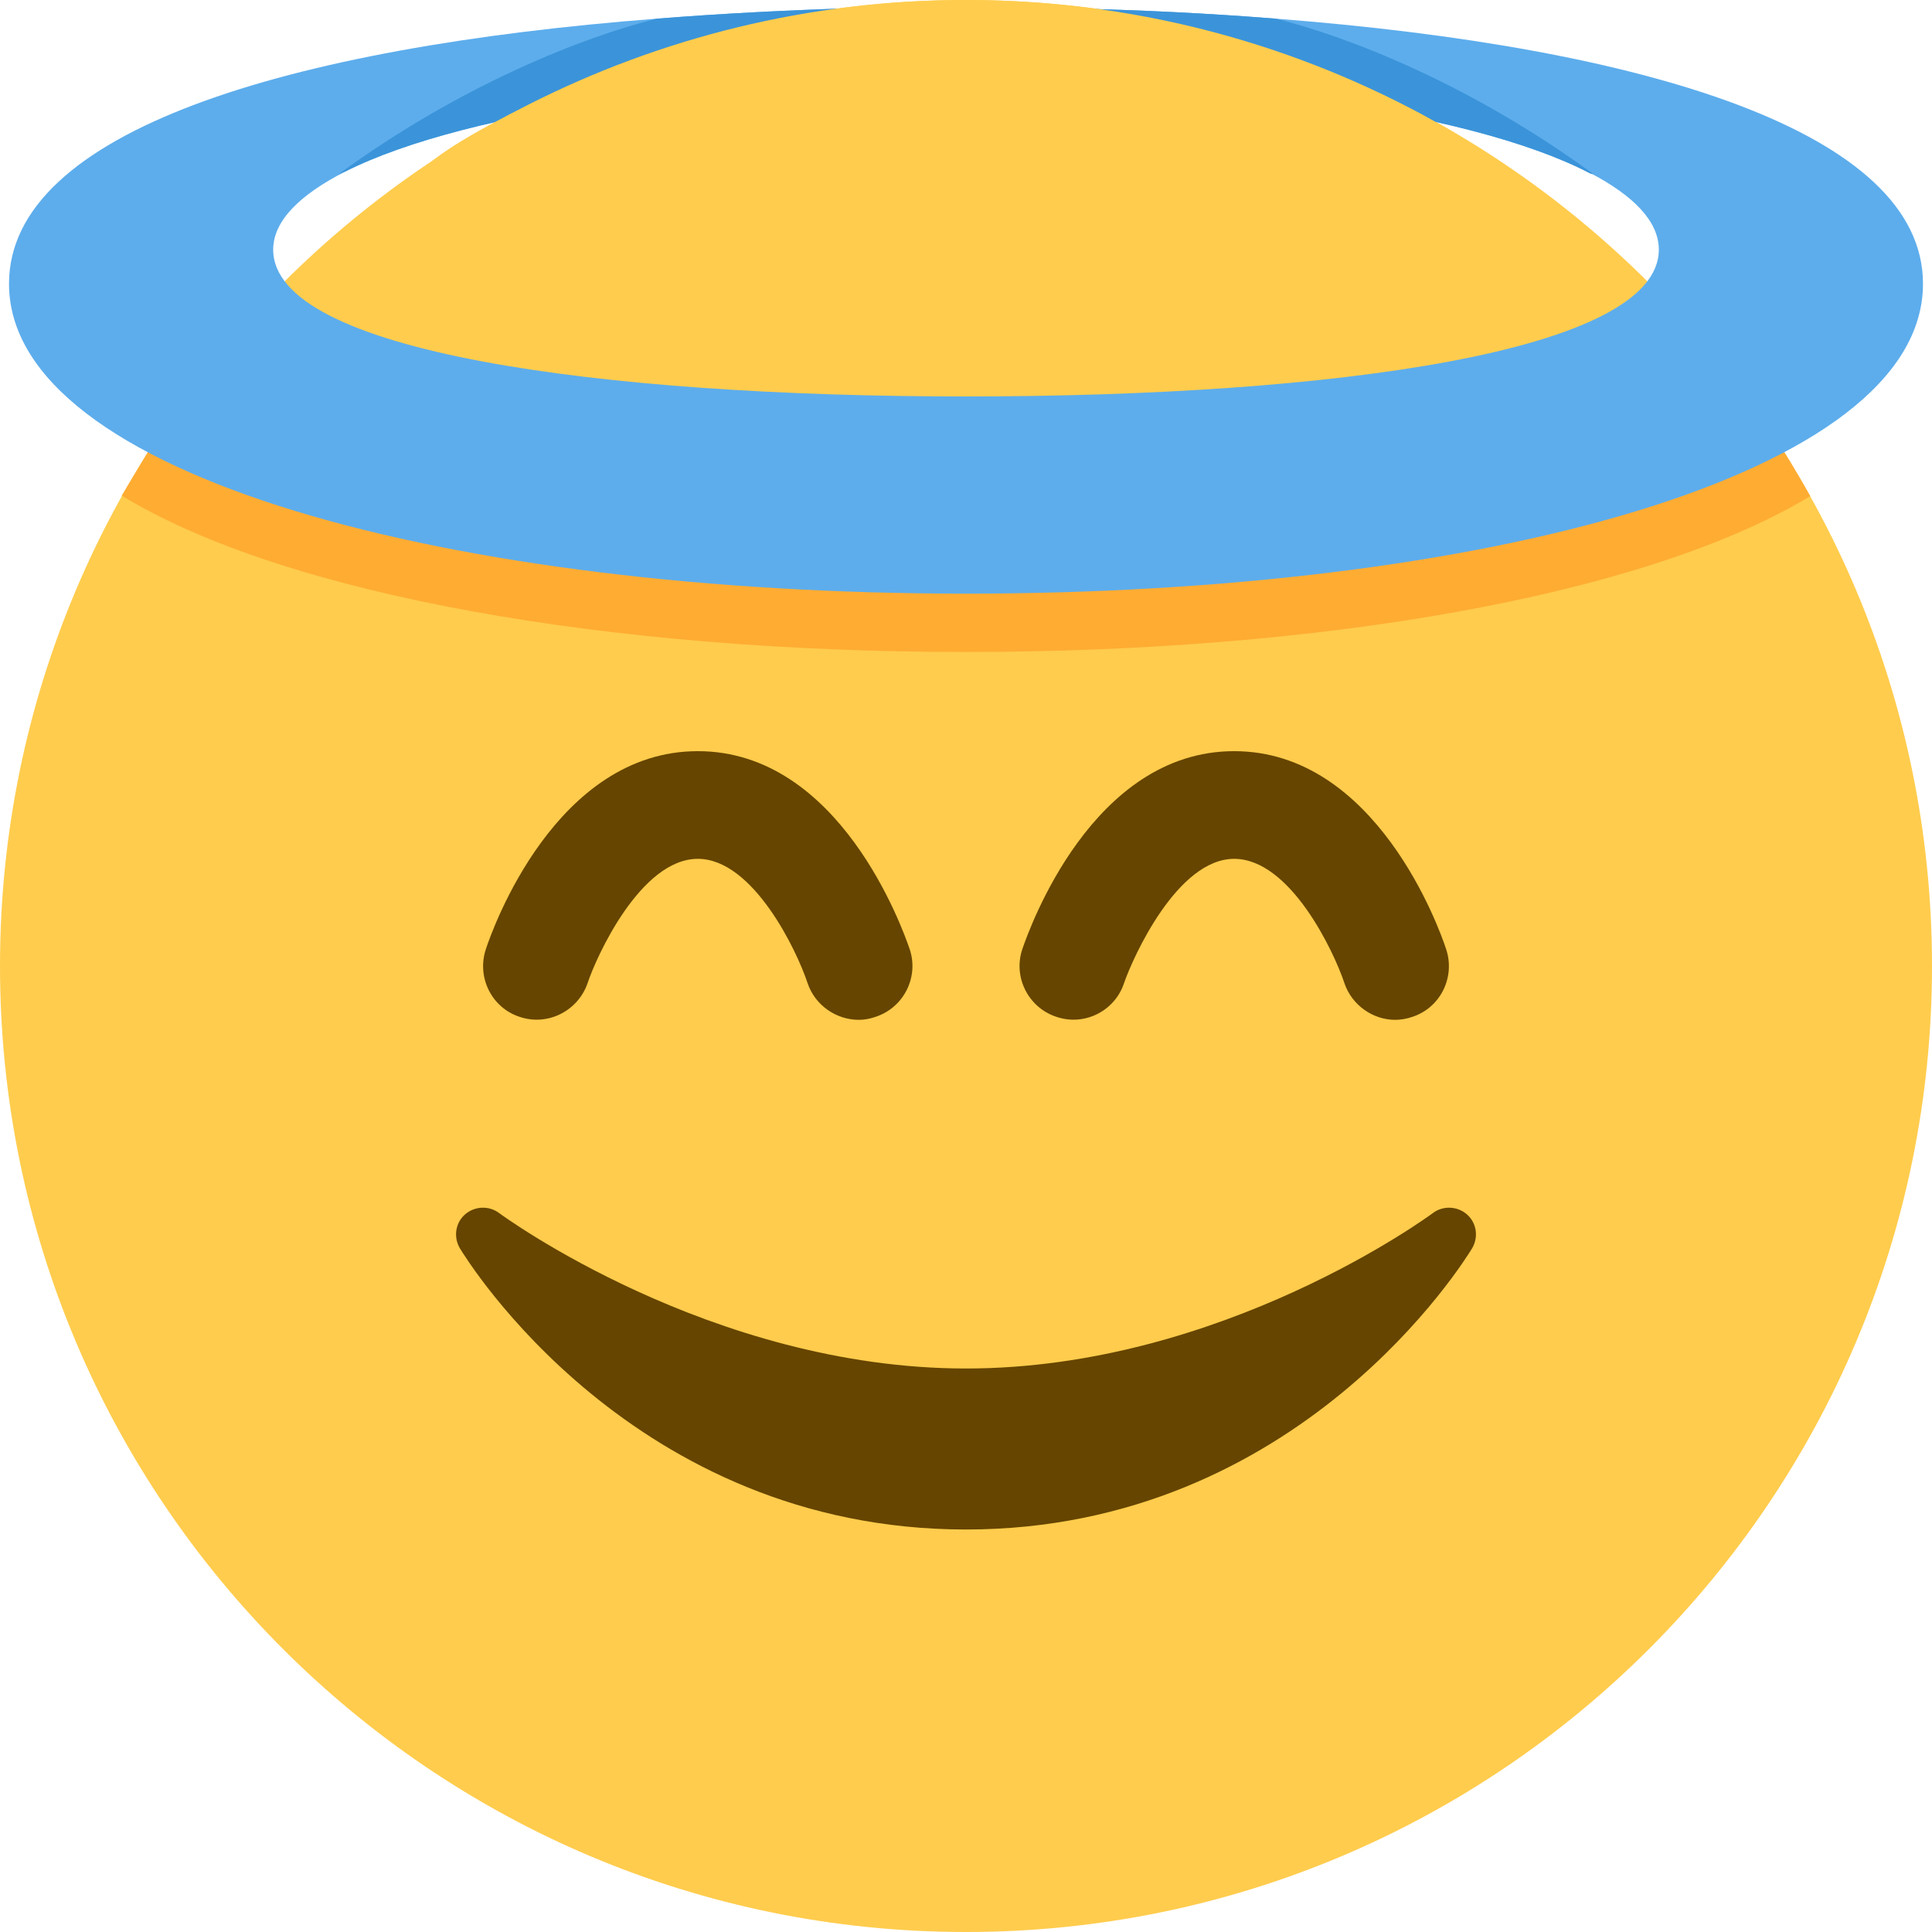 <?xml version="1.0" encoding="UTF-8"?>
<svg xmlns="http://www.w3.org/2000/svg" xmlns:xlink="http://www.w3.org/1999/xlink" width="15pt" height="15pt" viewBox="0 0 15 15" version="1.1">
<g id="surface1">
<path style=" stroke:none;fill-rule:nonzero;fill:rgb(100%,80%,30.196%);fill-opacity:1;" d="M 15 7.5 C 15 11.641 11.641 15 7.5 15 C 3.359 15 0 11.641 0 7.5 C 0 3.359 3.359 0 7.5 0 C 11.641 0 15 3.359 15 7.5 Z M 15 7.5 "/>
<path style=" stroke:none;fill-rule:nonzero;fill:rgb(40%,27.059%,0%);fill-opacity:1;" d="M 11.391 9.43 C 11.316 9.363 11.203 9.359 11.125 9.418 C 11.109 9.43 9.492 10.625 7.5 10.625 C 5.516 10.625 3.891 9.43 3.875 9.418 C 3.797 9.359 3.684 9.363 3.609 9.43 C 3.535 9.496 3.52 9.605 3.57 9.691 C 3.625 9.781 4.91 11.875 7.5 11.875 C 10.09 11.875 11.375 9.781 11.43 9.691 C 11.48 9.605 11.465 9.496 11.391 9.43 Z M 10.832 7.918 C 10.66 7.918 10.496 7.805 10.438 7.633 C 10.355 7.383 10.016 6.668 9.582 6.668 C 9.141 6.668 8.797 7.43 8.727 7.633 C 8.656 7.848 8.422 7.969 8.203 7.895 C 7.984 7.824 7.863 7.586 7.938 7.367 C 7.992 7.211 8.48 5.832 9.582 5.832 C 10.684 5.832 11.176 7.211 11.227 7.367 C 11.301 7.586 11.184 7.824 10.965 7.895 C 10.922 7.91 10.875 7.918 10.832 7.918 Z M 6.668 7.918 C 6.492 7.918 6.328 7.805 6.27 7.633 C 6.188 7.383 5.848 6.668 5.418 6.668 C 4.973 6.668 4.629 7.43 4.562 7.633 C 4.488 7.848 4.254 7.969 4.035 7.895 C 3.816 7.824 3.699 7.586 3.773 7.367 C 3.824 7.211 4.316 5.832 5.418 5.832 C 6.52 5.832 7.008 7.211 7.062 7.367 C 7.137 7.586 7.016 7.824 6.797 7.895 C 6.754 7.91 6.711 7.918 6.668 7.918 Z M 6.668 7.918 "/>
<path style=" stroke:none;fill-rule:nonzero;fill:rgb(100%,67.451%,20%);fill-opacity:1;" d="M 13.824 3.465 C 13.824 3.465 10.055 3.531 7.5 3.531 C 5.871 3.531 1.164 3.484 1.164 3.484 L 0.945 3.848 C 2.215 4.621 4.723 5.062 7.5 5.062 C 10.25 5.062 12.738 4.629 14.023 3.871 L 14.055 3.852 C 14.055 3.852 13.898 3.574 13.824 3.465 Z M 13.824 3.465 "/>
<path style=" stroke:none;fill-rule:nonzero;fill:rgb(36.471%,67.843%,92.549%);fill-opacity:1;" d="M 9.906 0.145 C 9.402 0.105 8.875 0.078 8.336 0.066 C 8.059 0.059 7.781 0.055 7.5 0.055 C 7.219 0.055 6.941 0.059 6.668 0.062 C 6.129 0.078 5.602 0.105 5.098 0.145 C 2.227 0.367 0.07 1.02 0.07 2.203 C 0.07 3.699 3.516 4.609 7.5 4.609 C 11.484 4.609 14.93 3.699 14.93 2.203 C 14.93 1.023 12.777 0.367 9.906 0.145 Z M 7.5 3.078 C 4.641 3.078 2.121 2.73 2.121 1.938 C 2.121 1.715 2.328 1.512 2.68 1.332 C 3.16 1.09 3.918 0.898 4.84 0.77 C 5.637 0.66 6.547 0.598 7.5 0.598 C 8.453 0.598 9.367 0.66 10.168 0.773 C 11.102 0.902 11.871 1.098 12.348 1.344 C 12.684 1.52 12.879 1.719 12.879 1.938 C 12.879 2.73 10.359 3.078 7.5 3.078 Z M 7.5 3.078 "/>
<path style=" stroke:none;fill-rule:nonzero;fill:rgb(23.137%,58.039%,85.098%);fill-opacity:1;" d="M 10.168 0.773 C 11.102 0.902 11.871 1.098 12.348 1.348 L 12.371 1.352 C 11.422 0.656 10.469 0.285 9.906 0.145 C 9.402 0.105 8.875 0.078 8.336 0.066 L 8.344 0.066 Z M 2.68 1.332 C 3.16 1.09 3.918 0.898 4.84 0.77 L 6.66 0.066 L 6.668 0.062 C 6.129 0.078 5.602 0.105 5.098 0.145 C 4.535 0.285 3.582 0.656 2.629 1.352 Z M 2.68 1.332 "/>
<path style=" stroke:none;fill-rule:nonzero;fill:rgb(100%,80%,30.196%);fill-opacity:1;" d="M 11.863 1.406 C 11.59 1.223 11.301 1.027 11.031 0.883 C 9.977 0.32 8.777 0 7.5 0 C 6.281 0 5.129 0.293 4.109 0.809 C 3.656 1.039 3.324 1.227 3.203 1.406 Z M 11.863 1.406 "/>
</g>
</svg>

